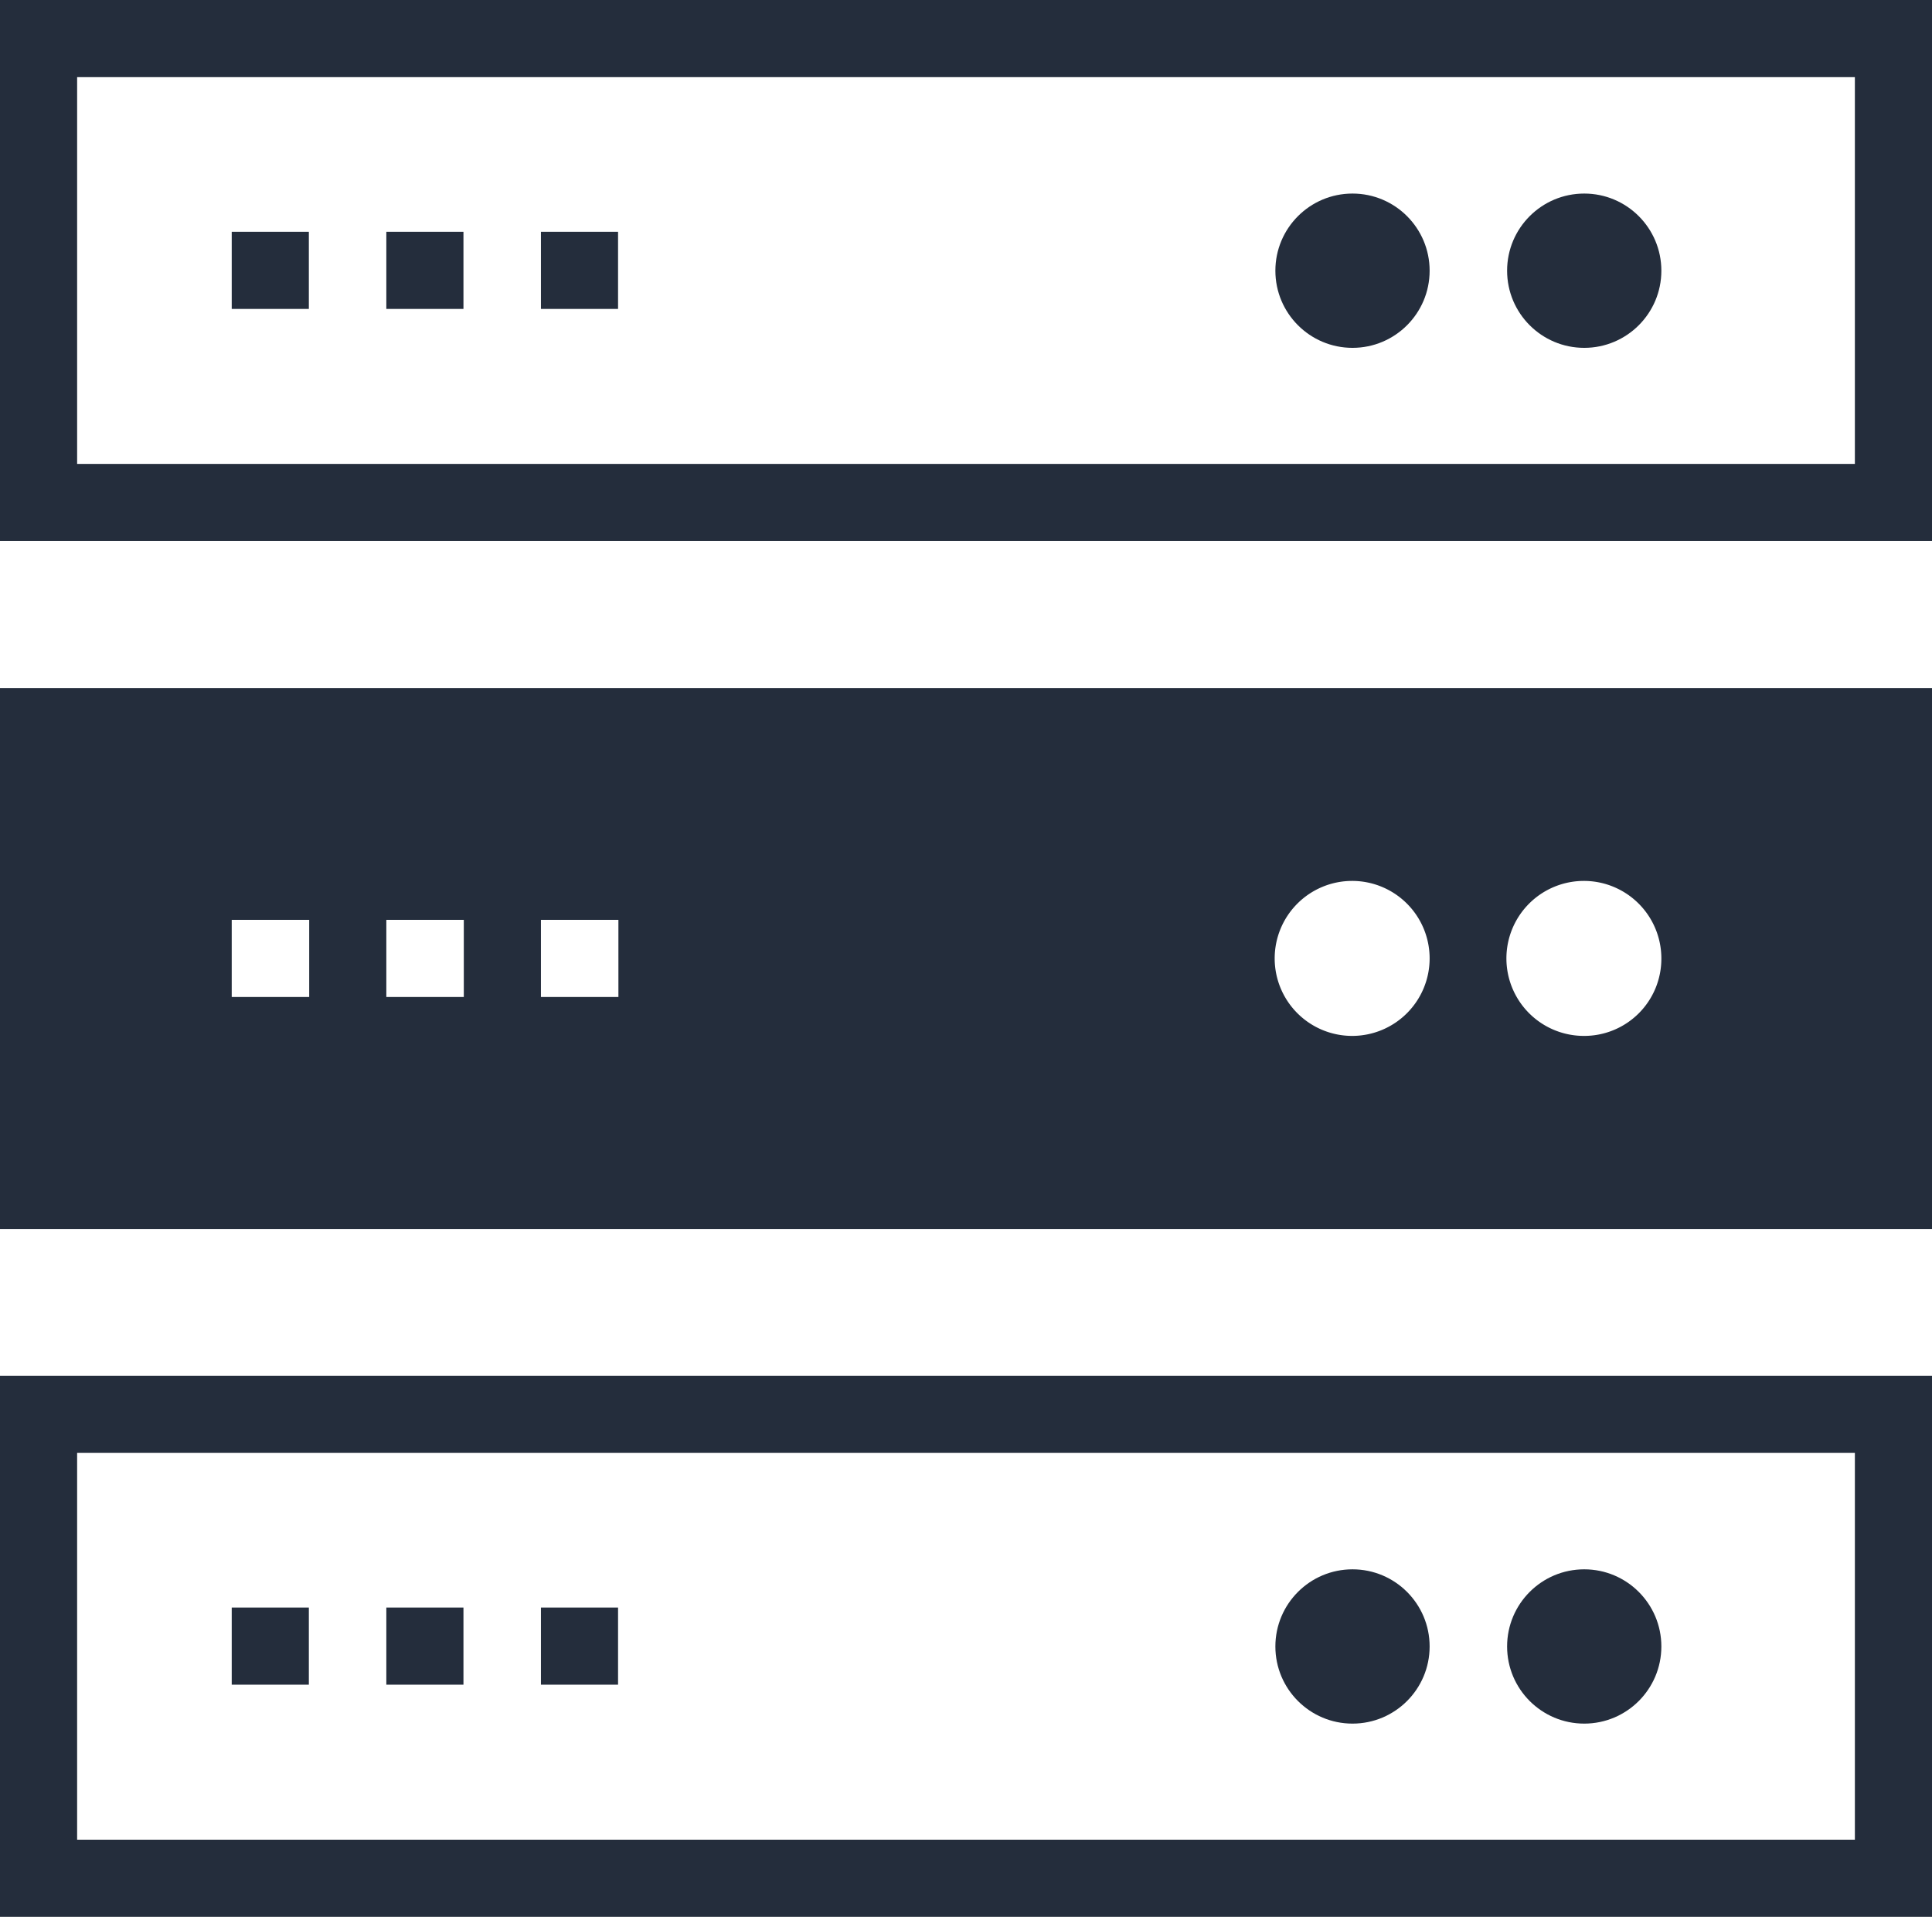 <svg id="Calque_1" data-name="Calque 1" xmlns="http://www.w3.org/2000/svg" viewBox="0 0 55.61 55.16"><defs><style>.cls-1{fill:#242d3c;}</style></defs><title>Pictos_v3_EXPORT</title><path class="cls-1" d="M55.61,15.57H0V0H55.61ZM2.22,13.35H53.39V2.22H2.22Z"/><rect class="cls-1" x="6.67" y="6.67" width="2.22" height="2.22"/><rect class="cls-1" x="11.12" y="6.67" width="2.22" height="2.22"/><rect class="cls-1" x="15.57" y="6.67" width="2.22" height="2.22"/><circle class="cls-1" cx="38.93" cy="7.79" r="2.22"/><circle class="cls-1" cx="45.6" cy="7.79" r="2.22"/><path class="cls-1" d="M0,19.8V35.37H55.61V19.8Zm8.9,8.89H6.67V26.47H8.9Zm4.45,0H11.12V26.47h2.23Zm4.45,0H15.57V26.47H17.8Zm21.13,1.12a2.23,2.23,0,1,1,2.22-2.23A2.23,2.23,0,0,1,38.93,29.81Zm6.67,0a2.23,2.23,0,1,1,2.22-2.23A2.22,2.22,0,0,1,45.6,29.81Z"/><path class="cls-1" d="M55.61,55.16H0V39.59H55.61ZM2.22,52.94H53.39V41.81H2.22Z"/><rect class="cls-1" x="6.67" y="46.26" width="2.22" height="2.22"/><rect class="cls-1" x="11.12" y="46.26" width="2.22" height="2.22"/><rect class="cls-1" x="15.57" y="46.26" width="2.22" height="2.22"/><circle class="cls-1" cx="38.93" cy="47.38" r="2.22"/><circle class="cls-1" cx="45.6" cy="47.38" r="2.22"/></svg>